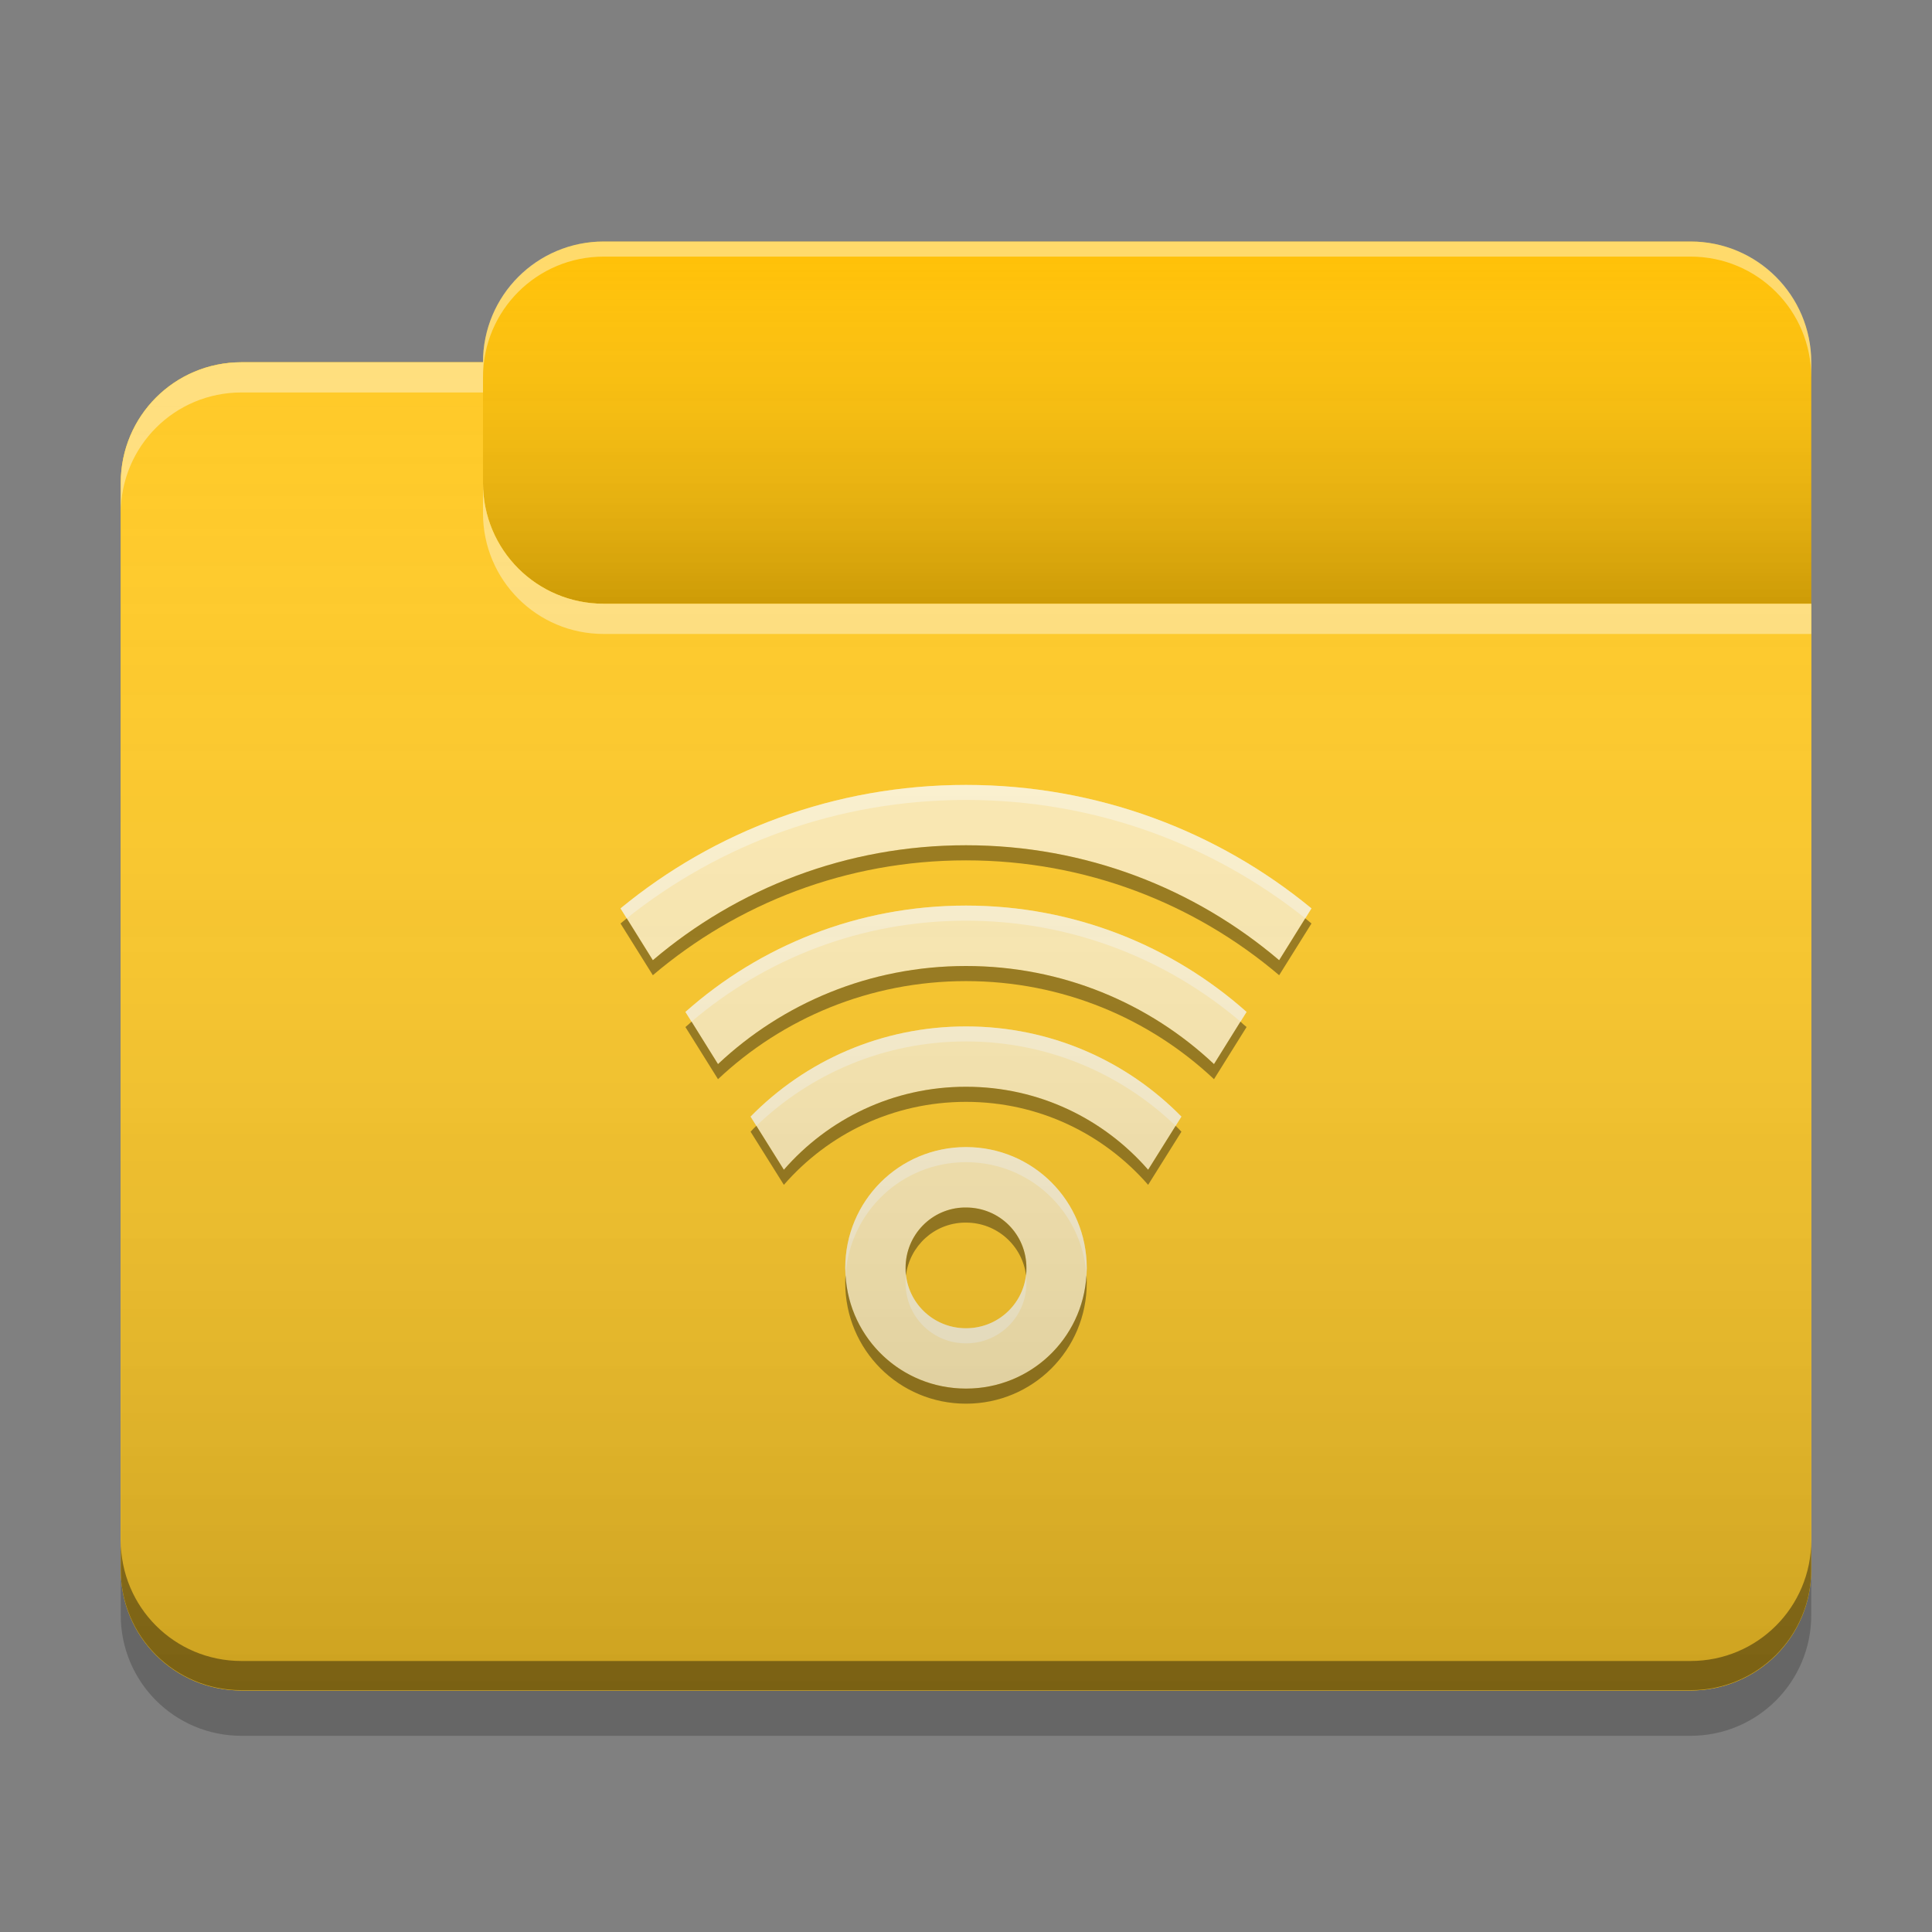 
<svg xmlns="http://www.w3.org/2000/svg" xmlns:xlink="http://www.w3.org/1999/xlink" width="22" height="22" viewBox="0 0 22 22" version="1.1">
<rect x="0" y="0" width="22" height="22" fill="#808080" stroke="none"/>
<defs>
<linearGradient id="linear0" gradientUnits="userSpaceOnUse" x1="10.054" y1="-209.708" x2="10.054" y2="-212.883" gradientTransform="matrix(1.299,0,0,1.299,0,279.331)">
<stop offset="0" style="stop-color:rgb(0%,0%,0%);stop-opacity:0.2;"/>
<stop offset="1" style="stop-color:rgb(100%,100%,100%);stop-opacity:0;"/>
</linearGradient>
<linearGradient id="linear1" gradientUnits="userSpaceOnUse" x1="8.996" y1="-200.183" x2="8.996" y2="-211.825" gradientTransform="matrix(1.299,0,0,1.299,0,279.331)">
<stop offset="0" style="stop-color:rgb(0%,0%,0%);stop-opacity:0.2;"/>
<stop offset="1" style="stop-color:rgb(100%,100%,100%);stop-opacity:0;"/>
</linearGradient>
</defs>
<g id="surface1">
<path style=" stroke:none;fill-rule:nonzero;fill:rgb(100%,75.686%,2.745%);fill-opacity:1;" d="M 6.875 2.75 L 19.25 2.75 C 20.008 2.75 20.625 3.367 20.625 4.125 L 20.625 8.25 C 20.625 9.008 20.008 9.625 19.25 9.625 L 6.875 9.625 C 6.117 9.625 5.5 9.008 5.5 8.25 L 5.5 4.125 C 5.5 3.367 6.117 2.75 6.875 2.75 Z M 6.875 2.75 "/>
<path style=" stroke:none;fill-rule:nonzero;fill:url(#linear0);" d="M 6.875 2.75 L 19.25 2.75 C 20.008 2.75 20.625 3.367 20.625 4.125 L 20.625 8.25 C 20.625 9.008 20.008 9.625 19.25 9.625 L 6.875 9.625 C 6.117 9.625 5.5 9.008 5.5 8.25 L 5.5 4.125 C 5.5 3.367 6.117 2.75 6.875 2.75 Z M 6.875 2.75 "/>
<path style=" stroke:none;fill-rule:nonzero;fill:rgb(100%,79.216%,15.686%);fill-opacity:1;" d="M 2.75 4.125 C 1.988 4.125 1.375 4.738 1.375 5.5 L 1.375 17.875 C 1.375 18.637 1.988 19.25 2.75 19.25 L 19.25 19.25 C 20.012 19.25 20.625 18.637 20.625 17.875 L 20.625 6.875 L 6.875 6.875 C 6.113 6.875 5.5 6.262 5.5 5.5 L 5.5 4.125 Z M 2.75 4.125 "/>
<path style=" stroke:none;fill-rule:nonzero;fill:rgb(100%,79.216%,15.686%);fill-opacity:1;" d="M 2.75 4.125 C 1.988 4.125 1.375 4.738 1.375 5.5 L 1.375 17.875 C 1.375 18.637 1.988 19.25 2.75 19.25 L 19.25 19.25 C 20.012 19.25 20.625 18.637 20.625 17.875 L 20.625 6.875 L 6.875 6.875 C 6.113 6.875 5.5 6.262 5.5 5.5 L 5.5 4.125 Z M 2.75 4.125 "/>
<path style=" stroke:none;fill-rule:nonzero;fill:rgb(0.392%,0.392%,0.392%);fill-opacity:0.4;" d="M 2.75 19.246 C 1.988 19.246 1.375 18.633 1.375 17.871 L 1.375 17.539 C 1.375 18.301 1.988 18.914 2.75 18.914 L 19.25 18.914 C 20.012 18.914 20.625 18.301 20.625 17.539 L 20.625 17.871 C 20.625 18.633 20.012 19.246 19.25 19.246 Z M 2.75 19.246 "/>
<path style=" stroke:none;fill-rule:nonzero;fill:rgb(0%,0%,0%);fill-opacity:0.2;" d="M 1.375 17.875 L 1.375 18.391 C 1.375 19.152 1.988 19.766 2.75 19.766 L 19.25 19.766 C 20.012 19.766 20.625 19.152 20.625 18.391 L 20.625 17.875 C 20.625 18.637 20.012 19.25 19.25 19.25 L 2.75 19.25 C 1.988 19.25 1.375 18.637 1.375 17.875 Z M 1.375 17.875 "/>
<path style=" stroke:none;fill-rule:nonzero;fill:rgb(100%,100%,100%);fill-opacity:0.4;" d="M 2.75 4.125 C 1.988 4.125 1.375 4.738 1.375 5.5 L 1.375 5.844 C 1.375 5.082 1.988 4.469 2.75 4.469 L 5.5 4.469 L 5.5 4.125 Z M 5.5 5.5 L 5.5 5.844 C 5.5 6.605 6.113 7.219 6.875 7.219 L 20.625 7.219 L 20.625 6.875 L 6.875 6.875 C 6.113 6.875 5.5 6.262 5.5 5.5 Z M 5.5 5.5 "/>
<path style=" stroke:none;fill-rule:nonzero;fill:rgb(100%,100%,100%);fill-opacity:0.4;" d="M 6.875 2.75 C 6.113 2.75 5.5 3.363 5.5 4.125 L 5.5 4.297 C 5.5 3.535 6.113 2.922 6.875 2.922 L 19.25 2.922 C 20.012 2.922 20.625 3.535 20.625 4.297 L 20.625 4.125 C 20.625 3.363 20.012 2.75 19.25 2.75 Z M 6.875 2.75 "/>
<path style=" stroke:none;fill-rule:nonzero;fill:rgb(100%,92.549%,70.196%);fill-opacity:1;" d="M 11 8.938 C 9.504 8.938 8.133 9.465 7.066 10.344 L 7.434 10.934 C 8.395 10.117 9.637 9.625 11 9.625 C 12.363 9.625 13.605 10.117 14.566 10.934 L 14.934 10.344 C 13.867 9.465 12.496 8.938 11 8.938 Z M 11 10.312 C 9.77 10.312 8.652 10.77 7.805 11.523 L 8.176 12.117 C 8.91 11.426 9.902 11 11 11 C 12.098 11 13.09 11.426 13.824 12.117 L 14.195 11.523 C 13.348 10.77 12.23 10.312 11 10.312 Z M 11 11.688 C 10.039 11.688 9.172 12.078 8.547 12.715 L 8.926 13.32 C 9.43 12.742 10.168 12.375 11 12.375 C 11.832 12.375 12.57 12.742 13.074 13.32 L 13.453 12.715 C 12.828 12.078 11.961 11.688 11 11.688 Z M 11 13.062 C 10.238 13.062 9.625 13.676 9.625 14.438 C 9.625 15.199 10.238 15.812 11 15.812 C 11.762 15.812 12.375 15.199 12.375 14.438 C 12.375 13.676 11.762 13.062 11 13.062 Z M 10.98 13.75 C 10.988 13.75 10.992 13.75 11 13.75 C 11.383 13.75 11.688 14.055 11.688 14.438 C 11.688 14.82 11.383 15.125 11 15.125 C 10.617 15.125 10.312 14.82 10.312 14.438 C 10.312 14.062 10.609 13.758 10.98 13.75 Z M 10.98 13.75 "/>
<path style=" stroke:none;fill-rule:nonzero;fill:rgb(100%,100%,100%);fill-opacity:0.4;" d="M 11 8.938 C 9.504 8.938 8.133 9.465 7.066 10.344 L 7.137 10.457 C 8.195 9.613 9.535 9.109 11 9.109 C 12.465 9.109 13.805 9.613 14.863 10.457 L 14.934 10.344 C 13.867 9.465 12.496 8.938 11 8.938 Z M 11 10.312 C 9.77 10.312 8.652 10.77 7.805 11.523 L 7.875 11.633 C 8.715 10.918 9.805 10.484 11 10.484 C 12.195 10.484 13.285 10.918 14.125 11.633 L 14.195 11.523 C 13.348 10.77 12.23 10.312 11 10.312 Z M 11 11.688 C 10.039 11.688 9.172 12.078 8.547 12.715 L 8.613 12.82 C 9.23 12.227 10.07 11.859 11 11.859 C 11.93 11.859 12.77 12.227 13.387 12.82 L 13.453 12.715 C 12.828 12.078 11.961 11.688 11 11.688 Z M 11 13.062 C 10.238 13.062 9.625 13.676 9.625 14.438 C 9.625 14.465 9.629 14.488 9.629 14.512 C 9.68 13.797 10.27 13.234 11 13.234 C 11.73 13.234 12.32 13.797 12.371 14.512 C 12.371 14.488 12.375 14.465 12.375 14.438 C 12.375 13.676 11.762 13.062 11 13.062 Z M 10.316 14.523 C 10.312 14.551 10.312 14.578 10.312 14.609 C 10.312 14.992 10.617 15.297 11 15.297 C 11.383 15.297 11.688 14.992 11.688 14.609 C 11.688 14.578 11.688 14.551 11.684 14.523 C 11.641 14.863 11.352 15.125 11 15.125 C 10.648 15.125 10.359 14.863 10.316 14.523 Z M 10.316 14.523 "/>
<path style=" stroke:none;fill-rule:nonzero;fill:rgb(0.784%,0.784%,0.784%);fill-opacity:0.4;" d="M 11 9.625 C 9.637 9.625 8.395 10.117 7.434 10.934 L 7.137 10.457 C 7.113 10.477 7.09 10.496 7.066 10.516 L 7.434 11.105 C 8.395 10.289 9.637 9.797 11 9.797 C 12.363 9.797 13.605 10.289 14.566 11.105 L 14.934 10.516 C 14.91 10.496 14.887 10.477 14.863 10.457 L 14.566 10.934 C 13.605 10.117 12.363 9.625 11 9.625 Z M 11 11 C 9.902 11 8.91 11.426 8.176 12.117 L 7.875 11.633 C 7.852 11.656 7.828 11.676 7.805 11.695 L 8.176 12.289 C 8.91 11.598 9.902 11.172 11 11.172 C 12.098 11.172 13.09 11.598 13.824 12.289 L 14.195 11.695 C 14.172 11.676 14.148 11.656 14.125 11.633 L 13.824 12.117 C 13.09 11.426 12.098 11 11 11 Z M 11 12.375 C 10.168 12.375 9.43 12.742 8.926 13.32 L 8.613 12.82 C 8.59 12.84 8.57 12.863 8.547 12.887 L 8.926 13.492 C 9.43 12.914 10.168 12.547 11 12.547 C 11.832 12.547 12.57 12.914 13.074 13.492 L 13.453 12.887 C 13.43 12.863 13.41 12.84 13.387 12.82 L 13.074 13.32 C 12.57 12.742 11.832 12.375 11 12.375 Z M 10.98 13.75 C 10.609 13.758 10.312 14.062 10.312 14.438 C 10.312 14.465 10.312 14.496 10.316 14.523 C 10.359 14.188 10.637 13.93 10.98 13.922 C 10.988 13.922 10.992 13.922 11 13.922 C 11.352 13.922 11.641 14.184 11.684 14.523 C 11.688 14.496 11.688 14.465 11.688 14.438 C 11.688 14.055 11.383 13.75 11 13.75 C 10.992 13.75 10.988 13.75 10.98 13.75 Z M 9.629 14.523 C 9.625 14.551 9.625 14.582 9.625 14.609 C 9.625 15.371 10.238 15.984 11 15.984 C 11.762 15.984 12.375 15.371 12.375 14.609 C 12.375 14.582 12.375 14.551 12.371 14.523 C 12.328 15.246 11.734 15.812 11 15.812 C 10.266 15.812 9.672 15.246 9.629 14.523 Z M 9.629 14.523 "/>
<path style=" stroke:none;fill-rule:nonzero;fill:url(#linear1);" d="M 2.75 4.125 C 1.988 4.125 1.375 4.738 1.375 5.5 L 1.375 17.875 C 1.375 18.637 1.988 19.25 2.75 19.25 L 19.25 19.25 C 20.012 19.25 20.625 18.637 20.625 17.875 L 20.625 6.875 L 6.875 6.875 C 6.113 6.875 5.5 6.262 5.5 5.5 L 5.5 4.125 Z M 2.75 4.125 "/>
</g>
</svg>
